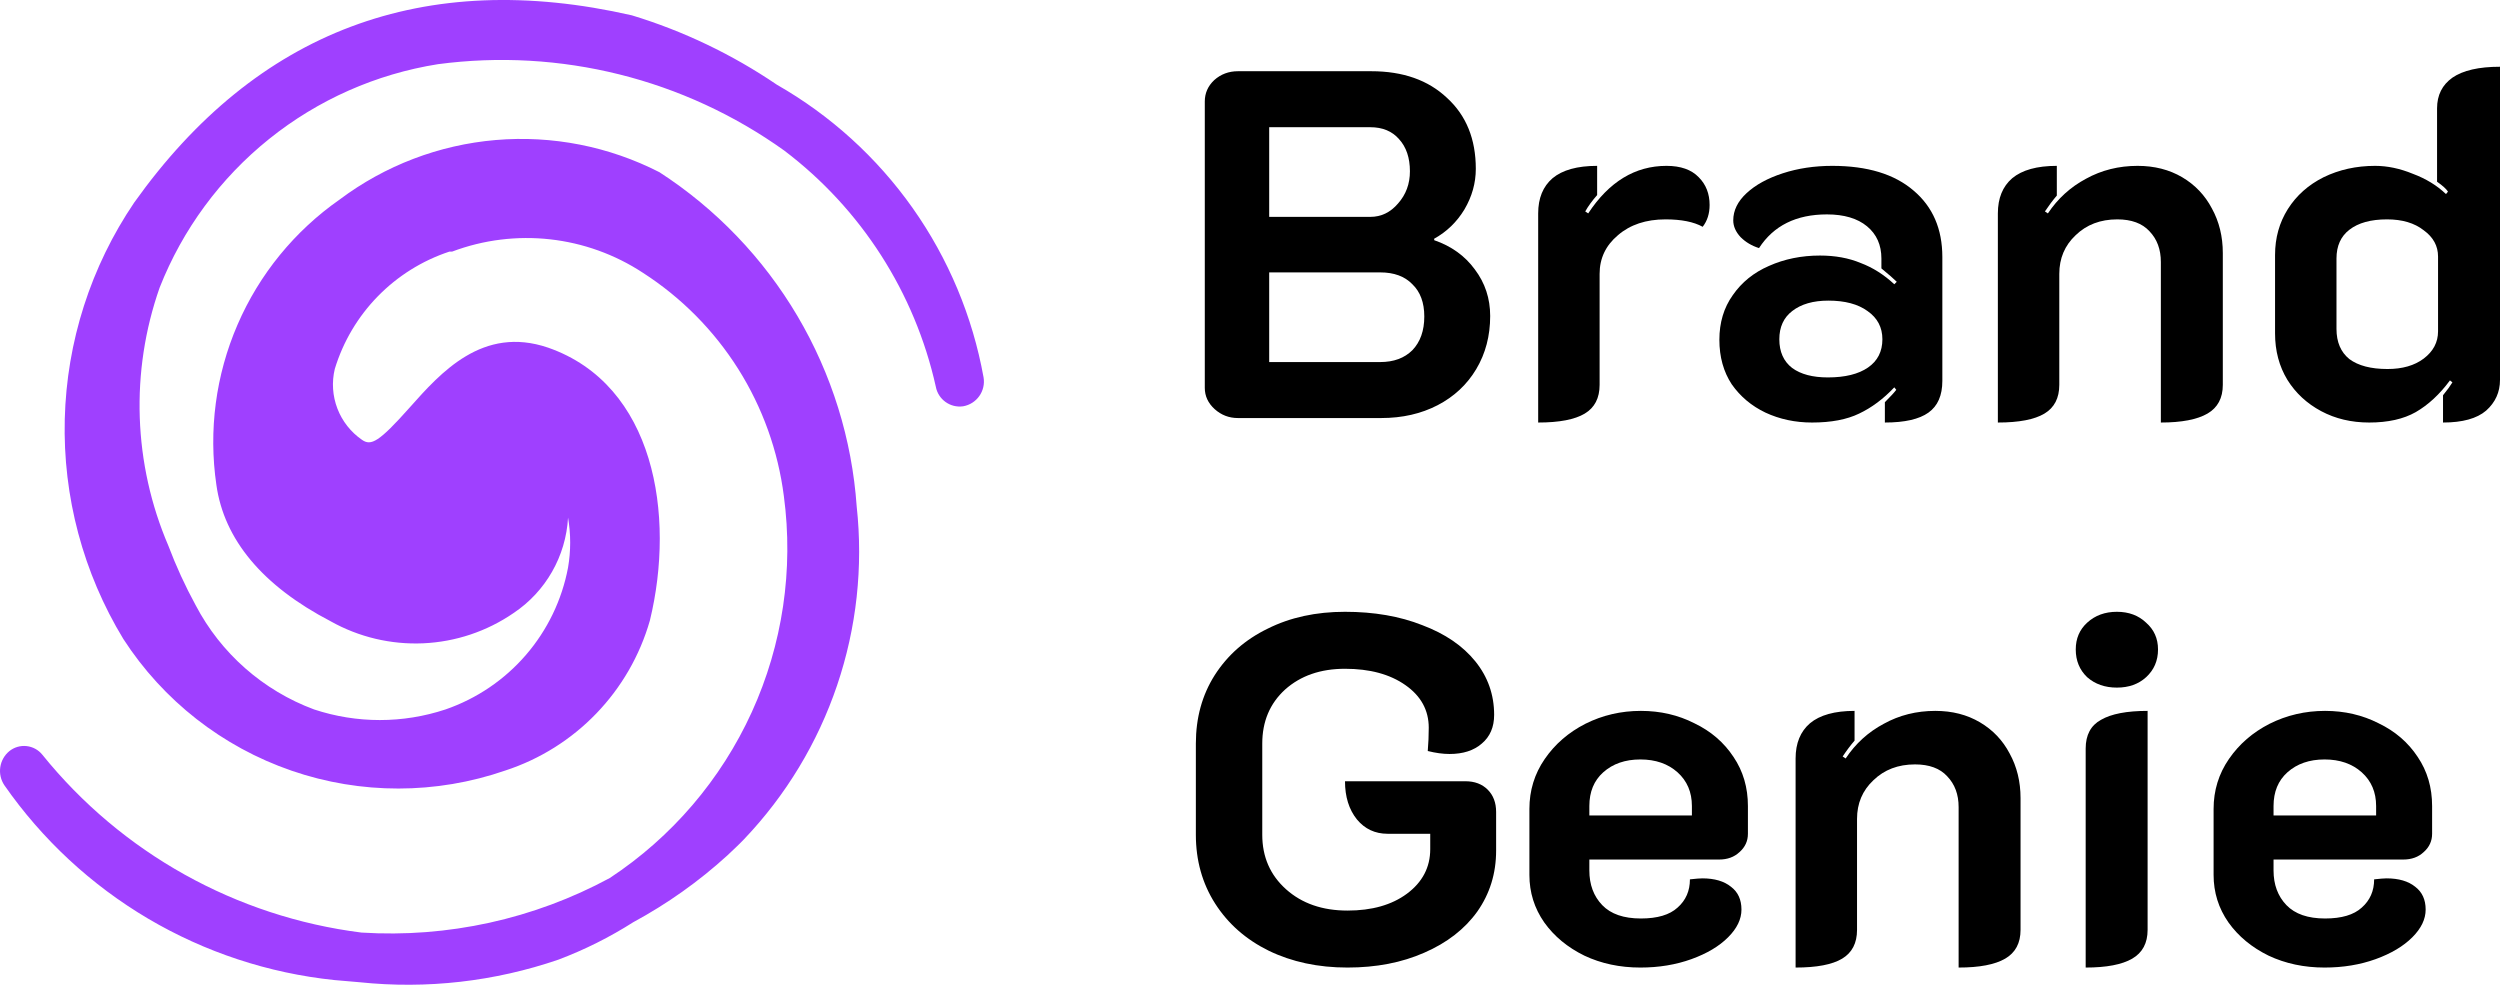 <svg width="96" height="38" viewBox="0 0 96 38" fill="none" xmlns="http://www.w3.org/2000/svg">
<path d="M29.828 3.25C28.117 2.089 26.242 1.191 24.264 0.589C16.281 -1.234 9.859 1.176 5.155 7.776C3.487 10.236 2.561 13.124 2.487 16.096C2.412 19.067 3.193 21.998 4.737 24.538C6.264 26.899 8.539 28.68 11.198 29.595C13.857 30.511 16.746 30.508 19.404 29.588C22.096 28.709 24.177 26.55 24.956 23.826C25.941 19.772 25.134 14.774 21.048 13.35C18.534 12.491 16.92 14.314 15.736 15.644C14.553 16.975 14.249 17.132 13.903 16.891L13.903 16.891C13.474 16.596 13.144 16.178 12.957 15.692C12.77 15.205 12.734 14.674 12.856 14.167C13.504 12.04 15.145 10.361 17.256 9.662H17.36C19.795 8.745 22.521 9.049 24.694 10.479C26.166 11.427 27.412 12.685 28.346 14.165C29.28 15.646 29.878 17.313 30.1 19.049C30.478 21.875 30.051 24.75 28.869 27.344C27.686 29.939 25.796 32.147 23.416 33.716C20.497 35.293 17.194 36.019 13.882 35.811C9.067 35.205 4.673 32.757 1.625 28.98C1.475 28.794 1.257 28.675 1.019 28.65C0.781 28.624 0.543 28.694 0.357 28.845C0.169 29 0.045 29.221 0.01 29.463C-0.025 29.705 0.032 29.951 0.168 30.154C1.619 32.237 3.501 33.984 5.686 35.275C7.872 36.565 10.31 37.37 12.835 37.634L13.809 37.718H13.809C16.388 37.988 18.994 37.691 21.447 36.849C22.45 36.47 23.412 35.989 24.317 35.413C25.617 34.71 26.828 33.852 27.921 32.857C28.141 32.647 28.361 32.448 28.57 32.228C30.178 30.541 31.398 28.523 32.145 26.316C32.893 24.108 33.149 21.764 32.897 19.447C32.716 16.867 31.938 14.365 30.623 12.137C29.308 9.91 27.494 8.019 25.323 6.613C23.384 5.62 21.204 5.192 19.034 5.377C16.863 5.562 14.787 6.354 13.044 7.661C11.316 8.868 9.957 10.532 9.121 12.468C8.284 14.403 8.003 16.533 8.309 18.619C8.602 20.715 10.079 22.496 12.699 23.858H12.698C13.781 24.465 15.012 24.758 16.253 24.703C17.494 24.647 18.694 24.246 19.718 23.543C20.954 22.719 21.73 21.36 21.813 19.877C21.922 20.511 21.922 21.159 21.813 21.794C21.579 23.036 21.021 24.194 20.195 25.151C19.369 26.108 18.304 26.829 17.109 27.242C15.47 27.786 13.699 27.786 12.059 27.242C10.102 26.515 8.482 25.089 7.513 23.24C7.111 22.503 6.761 21.74 6.465 20.956C5.117 17.81 4.997 14.274 6.13 11.045C7.011 8.809 8.46 6.842 10.334 5.337C12.208 3.832 14.442 2.842 16.816 2.465C21.512 1.841 26.269 3.028 30.121 5.786C33.07 8.024 35.13 11.235 35.935 14.848C36.026 15.339 36.488 15.672 36.983 15.602C37.506 15.511 37.857 15.015 37.769 14.491C37.347 12.151 36.418 9.931 35.046 7.989C33.674 6.047 31.893 4.429 29.827 3.25L29.828 3.25Z" fill="#9F40FF"/>
<path d="M47.538 16.053C47.196 16.053 46.898 15.939 46.644 15.711C46.391 15.482 46.264 15.21 46.264 14.893V3.895C46.264 3.578 46.384 3.305 46.625 3.077C46.879 2.849 47.183 2.735 47.538 2.735H52.657C53.874 2.735 54.845 3.077 55.568 3.762C56.303 4.434 56.671 5.341 56.671 6.483C56.671 7.028 56.525 7.548 56.234 8.043C55.942 8.525 55.555 8.899 55.073 9.166V9.223C55.733 9.451 56.253 9.825 56.633 10.345C57.026 10.865 57.223 11.461 57.223 12.134C57.223 12.895 57.045 13.573 56.69 14.17C56.335 14.766 55.84 15.229 55.206 15.559C54.572 15.888 53.849 16.053 53.037 16.053H47.538ZM52.619 8.328C53.037 8.328 53.392 8.157 53.684 7.815C53.989 7.472 54.141 7.06 54.141 6.578C54.141 6.058 54.001 5.646 53.722 5.341C53.456 5.037 53.088 4.885 52.619 4.885H48.737V8.328H52.619ZM52.999 13.903C53.519 13.903 53.931 13.751 54.236 13.447C54.54 13.13 54.693 12.698 54.693 12.153C54.693 11.62 54.54 11.208 54.236 10.916C53.944 10.612 53.532 10.46 52.999 10.46H48.737V13.903H52.999Z" fill="black"/>
<path d="M63.956 8.424C63.207 8.424 62.598 8.627 62.129 9.032C61.66 9.426 61.425 9.92 61.425 10.517V14.778C61.425 15.286 61.235 15.654 60.854 15.882C60.474 16.11 59.878 16.225 59.066 16.225V8.195C59.066 7.612 59.25 7.161 59.618 6.844C59.998 6.527 60.569 6.369 61.33 6.369V7.491C61.14 7.707 60.987 7.916 60.873 8.119L60.987 8.195C61.787 6.978 62.789 6.369 63.994 6.369C64.539 6.369 64.951 6.515 65.231 6.806C65.51 7.085 65.649 7.441 65.649 7.872C65.649 8.202 65.56 8.481 65.383 8.709C65.04 8.519 64.564 8.424 63.956 8.424Z" fill="black"/>
<path d="M69.582 16.225C68.935 16.225 68.339 16.098 67.794 15.844C67.261 15.59 66.83 15.229 66.5 14.759C66.183 14.277 66.024 13.707 66.024 13.047C66.024 12.387 66.195 11.817 66.538 11.335C66.88 10.84 67.343 10.466 67.927 10.212C68.523 9.946 69.176 9.813 69.887 9.813C70.47 9.813 70.99 9.908 71.447 10.098C71.916 10.275 72.347 10.548 72.741 10.916L72.836 10.821C72.722 10.707 72.525 10.536 72.246 10.307V9.927C72.246 9.407 72.062 8.994 71.694 8.69C71.326 8.386 70.813 8.233 70.153 8.233C68.973 8.233 68.105 8.665 67.546 9.527C67.267 9.438 67.033 9.299 66.842 9.109C66.652 8.906 66.557 8.69 66.557 8.462C66.557 8.081 66.728 7.732 67.071 7.415C67.413 7.098 67.876 6.844 68.46 6.654C69.043 6.464 69.677 6.369 70.362 6.369C71.707 6.369 72.747 6.686 73.483 7.32C74.218 7.942 74.586 8.791 74.586 9.87V14.626C74.586 15.184 74.409 15.59 74.053 15.844C73.698 16.098 73.14 16.225 72.379 16.225V15.444C72.595 15.229 72.741 15.07 72.817 14.969L72.741 14.874C72.322 15.318 71.872 15.654 71.39 15.882C70.92 16.11 70.318 16.225 69.582 16.225ZM70.191 14.493C70.851 14.493 71.364 14.366 71.732 14.113C72.1 13.859 72.284 13.497 72.284 13.028C72.284 12.571 72.094 12.21 71.713 11.944C71.345 11.677 70.844 11.544 70.21 11.544C69.627 11.544 69.164 11.677 68.821 11.944C68.491 12.197 68.326 12.559 68.326 13.028C68.326 13.51 68.491 13.878 68.821 14.132C69.151 14.373 69.608 14.493 70.191 14.493Z" fill="black"/>
<path d="M76.718 8.195C76.718 7.612 76.901 7.161 77.269 6.844C77.65 6.527 78.221 6.369 78.982 6.369V7.51C78.829 7.688 78.677 7.891 78.525 8.119L78.639 8.195C79.02 7.624 79.508 7.181 80.104 6.863C80.701 6.534 81.36 6.369 82.083 6.369C82.73 6.369 83.301 6.515 83.796 6.806C84.29 7.098 84.671 7.498 84.937 8.005C85.216 8.512 85.356 9.083 85.356 9.717V14.778C85.356 15.286 85.159 15.654 84.766 15.882C84.373 16.11 83.776 16.225 82.977 16.225V10.06C82.977 9.578 82.832 9.185 82.54 8.88C82.261 8.576 81.848 8.424 81.303 8.424C80.656 8.424 80.123 8.627 79.705 9.032C79.286 9.426 79.077 9.92 79.077 10.517V14.778C79.077 15.286 78.887 15.654 78.506 15.882C78.126 16.11 77.529 16.225 76.718 16.225V8.195Z" fill="black"/>
<path d="M90.977 16.225C90.292 16.225 89.677 16.079 89.131 15.787C88.586 15.495 88.154 15.096 87.837 14.588C87.52 14.068 87.362 13.472 87.362 12.8V9.794C87.362 9.134 87.527 8.544 87.856 8.024C88.186 7.504 88.643 7.098 89.226 6.806C89.823 6.515 90.482 6.369 91.205 6.369C91.674 6.369 92.156 6.47 92.651 6.673C93.159 6.863 93.583 7.123 93.926 7.453L94.002 7.358C93.939 7.257 93.799 7.13 93.583 6.978V4.162C93.583 3.654 93.78 3.261 94.173 2.982C94.579 2.703 95.188 2.563 96 2.563V14.588C96 15.058 95.822 15.451 95.467 15.768C95.112 16.072 94.56 16.225 93.812 16.225V15.178C93.977 14.975 94.097 14.81 94.173 14.683L94.078 14.607C93.685 15.14 93.247 15.546 92.765 15.825C92.296 16.091 91.7 16.225 90.977 16.225ZM91.681 14.17C92.252 14.17 92.715 14.037 93.07 13.77C93.438 13.491 93.621 13.142 93.621 12.724V9.851C93.621 9.445 93.438 9.109 93.07 8.842C92.715 8.563 92.245 8.424 91.662 8.424C91.04 8.424 90.558 8.557 90.216 8.823C89.886 9.077 89.721 9.445 89.721 9.927V12.629C89.721 13.136 89.886 13.523 90.216 13.789C90.558 14.043 91.046 14.17 91.681 14.17Z" fill="black"/>
<path d="M51.743 37.154C50.614 37.154 49.606 36.938 48.718 36.507C47.843 36.076 47.158 35.473 46.663 34.7C46.169 33.926 45.921 33.044 45.921 32.055V28.554C45.921 27.564 46.162 26.689 46.644 25.928C47.139 25.154 47.818 24.558 48.68 24.14C49.543 23.708 50.532 23.493 51.648 23.493C52.764 23.493 53.754 23.664 54.616 24.006C55.492 24.336 56.17 24.799 56.652 25.395C57.134 25.992 57.375 26.677 57.375 27.45C57.375 27.92 57.217 28.288 56.9 28.554C56.595 28.82 56.183 28.953 55.663 28.953C55.409 28.953 55.13 28.915 54.826 28.839C54.851 28.535 54.864 28.237 54.864 27.945C54.864 27.273 54.566 26.727 53.969 26.309C53.373 25.89 52.599 25.681 51.648 25.681C50.709 25.681 49.942 25.947 49.346 26.48C48.763 27.013 48.471 27.704 48.471 28.554V32.055C48.471 32.905 48.775 33.602 49.384 34.148C49.993 34.693 50.779 34.966 51.743 34.966C52.682 34.966 53.443 34.75 54.026 34.319C54.623 33.875 54.921 33.304 54.921 32.607V32.017H53.285C52.803 32.017 52.409 31.833 52.105 31.465C51.8 31.084 51.648 30.596 51.648 30H56.272C56.627 30 56.912 30.108 57.128 30.323C57.343 30.539 57.451 30.824 57.451 31.18V32.664C57.451 33.539 57.21 34.319 56.728 35.004C56.246 35.676 55.568 36.203 54.693 36.583C53.83 36.964 52.847 37.154 51.743 37.154Z" fill="black"/>
<path d="M62.991 37.154C62.204 37.154 61.487 37.002 60.841 36.697C60.194 36.38 59.68 35.955 59.3 35.422C58.919 34.877 58.729 34.268 58.729 33.596V31.065C58.729 30.355 58.925 29.715 59.319 29.144C59.712 28.573 60.232 28.123 60.879 27.793C61.538 27.463 62.249 27.298 63.01 27.298C63.758 27.298 64.443 27.457 65.065 27.774C65.699 28.078 66.2 28.509 66.568 29.068C66.936 29.613 67.12 30.241 67.12 30.951V32.017C67.12 32.296 67.012 32.531 66.796 32.721C66.593 32.911 66.333 33.006 66.016 33.006H61.031V33.425C61.031 33.97 61.196 34.414 61.526 34.757C61.855 35.099 62.35 35.27 63.01 35.27C63.644 35.27 64.113 35.131 64.418 34.852C64.735 34.573 64.893 34.211 64.893 33.767C65.122 33.742 65.28 33.729 65.369 33.729C65.838 33.729 66.206 33.837 66.472 34.053C66.739 34.256 66.872 34.547 66.872 34.928C66.872 35.296 66.701 35.651 66.358 35.993C66.016 36.336 65.547 36.615 64.95 36.831C64.354 37.046 63.701 37.154 62.991 37.154ZM64.969 31.313V30.951C64.969 30.419 64.785 29.987 64.418 29.657C64.05 29.328 63.574 29.163 62.991 29.163C62.407 29.163 61.931 29.328 61.564 29.657C61.209 29.974 61.031 30.406 61.031 30.951V31.313H64.969Z" fill="black"/>
<path d="M68.951 29.125C68.951 28.541 69.135 28.091 69.503 27.774C69.883 27.457 70.454 27.298 71.215 27.298V28.44C71.063 28.617 70.91 28.82 70.758 29.049L70.873 29.125C71.253 28.554 71.741 28.11 72.338 27.793C72.934 27.463 73.593 27.298 74.316 27.298C74.963 27.298 75.534 27.444 76.029 27.736C76.523 28.027 76.904 28.427 77.17 28.934C77.449 29.442 77.589 30.013 77.589 30.647V35.708C77.589 36.215 77.392 36.583 76.999 36.812C76.606 37.04 76.01 37.154 75.211 37.154V30.989C75.211 30.507 75.065 30.114 74.773 29.81C74.494 29.505 74.082 29.353 73.536 29.353C72.889 29.353 72.357 29.556 71.938 29.962C71.519 30.355 71.31 30.85 71.31 31.446V35.708C71.31 36.215 71.12 36.583 70.739 36.812C70.359 37.04 69.763 37.154 68.951 37.154V29.125Z" fill="black"/>
<path d="M81.288 26.404C80.832 26.404 80.451 26.271 80.147 26.004C79.855 25.725 79.709 25.37 79.709 24.939C79.709 24.52 79.855 24.178 80.147 23.911C80.451 23.632 80.832 23.493 81.288 23.493C81.745 23.493 82.119 23.632 82.411 23.911C82.715 24.178 82.868 24.52 82.868 24.939C82.868 25.37 82.715 25.725 82.411 26.004C82.119 26.271 81.745 26.404 81.288 26.404ZM80.09 28.744C80.09 28.224 80.286 27.856 80.679 27.641C81.073 27.412 81.669 27.298 82.468 27.298V35.708C82.468 36.215 82.271 36.583 81.878 36.812C81.485 37.04 80.889 37.154 80.09 37.154V28.744Z" fill="black"/>
<path d="M89.264 37.154C88.478 37.154 87.761 37.002 87.114 36.697C86.467 36.38 85.953 35.955 85.573 35.422C85.192 34.877 85.002 34.268 85.002 33.596V31.065C85.002 30.355 85.198 29.715 85.592 29.144C85.985 28.573 86.505 28.123 87.152 27.793C87.811 27.463 88.522 27.298 89.283 27.298C90.031 27.298 90.716 27.457 91.338 27.774C91.972 28.078 92.473 28.509 92.841 29.068C93.209 29.613 93.393 30.241 93.393 30.951V32.017C93.393 32.296 93.285 32.531 93.069 32.721C92.866 32.911 92.606 33.006 92.289 33.006H87.304V33.425C87.304 33.97 87.469 34.414 87.799 34.757C88.129 35.099 88.623 35.27 89.283 35.27C89.917 35.27 90.386 35.131 90.691 34.852C91.008 34.573 91.167 34.211 91.167 33.767C91.395 33.742 91.553 33.729 91.642 33.729C92.112 33.729 92.479 33.837 92.746 34.053C93.012 34.256 93.145 34.547 93.145 34.928C93.145 35.296 92.974 35.651 92.632 35.993C92.289 36.336 91.82 36.615 91.224 36.831C90.627 37.046 89.974 37.154 89.264 37.154ZM91.243 31.313V30.951C91.243 30.419 91.059 29.987 90.691 29.657C90.323 29.328 89.847 29.163 89.264 29.163C88.68 29.163 88.205 29.328 87.837 29.657C87.482 29.974 87.304 30.406 87.304 30.951V31.313H91.243Z" fill="black"/>
</svg>
